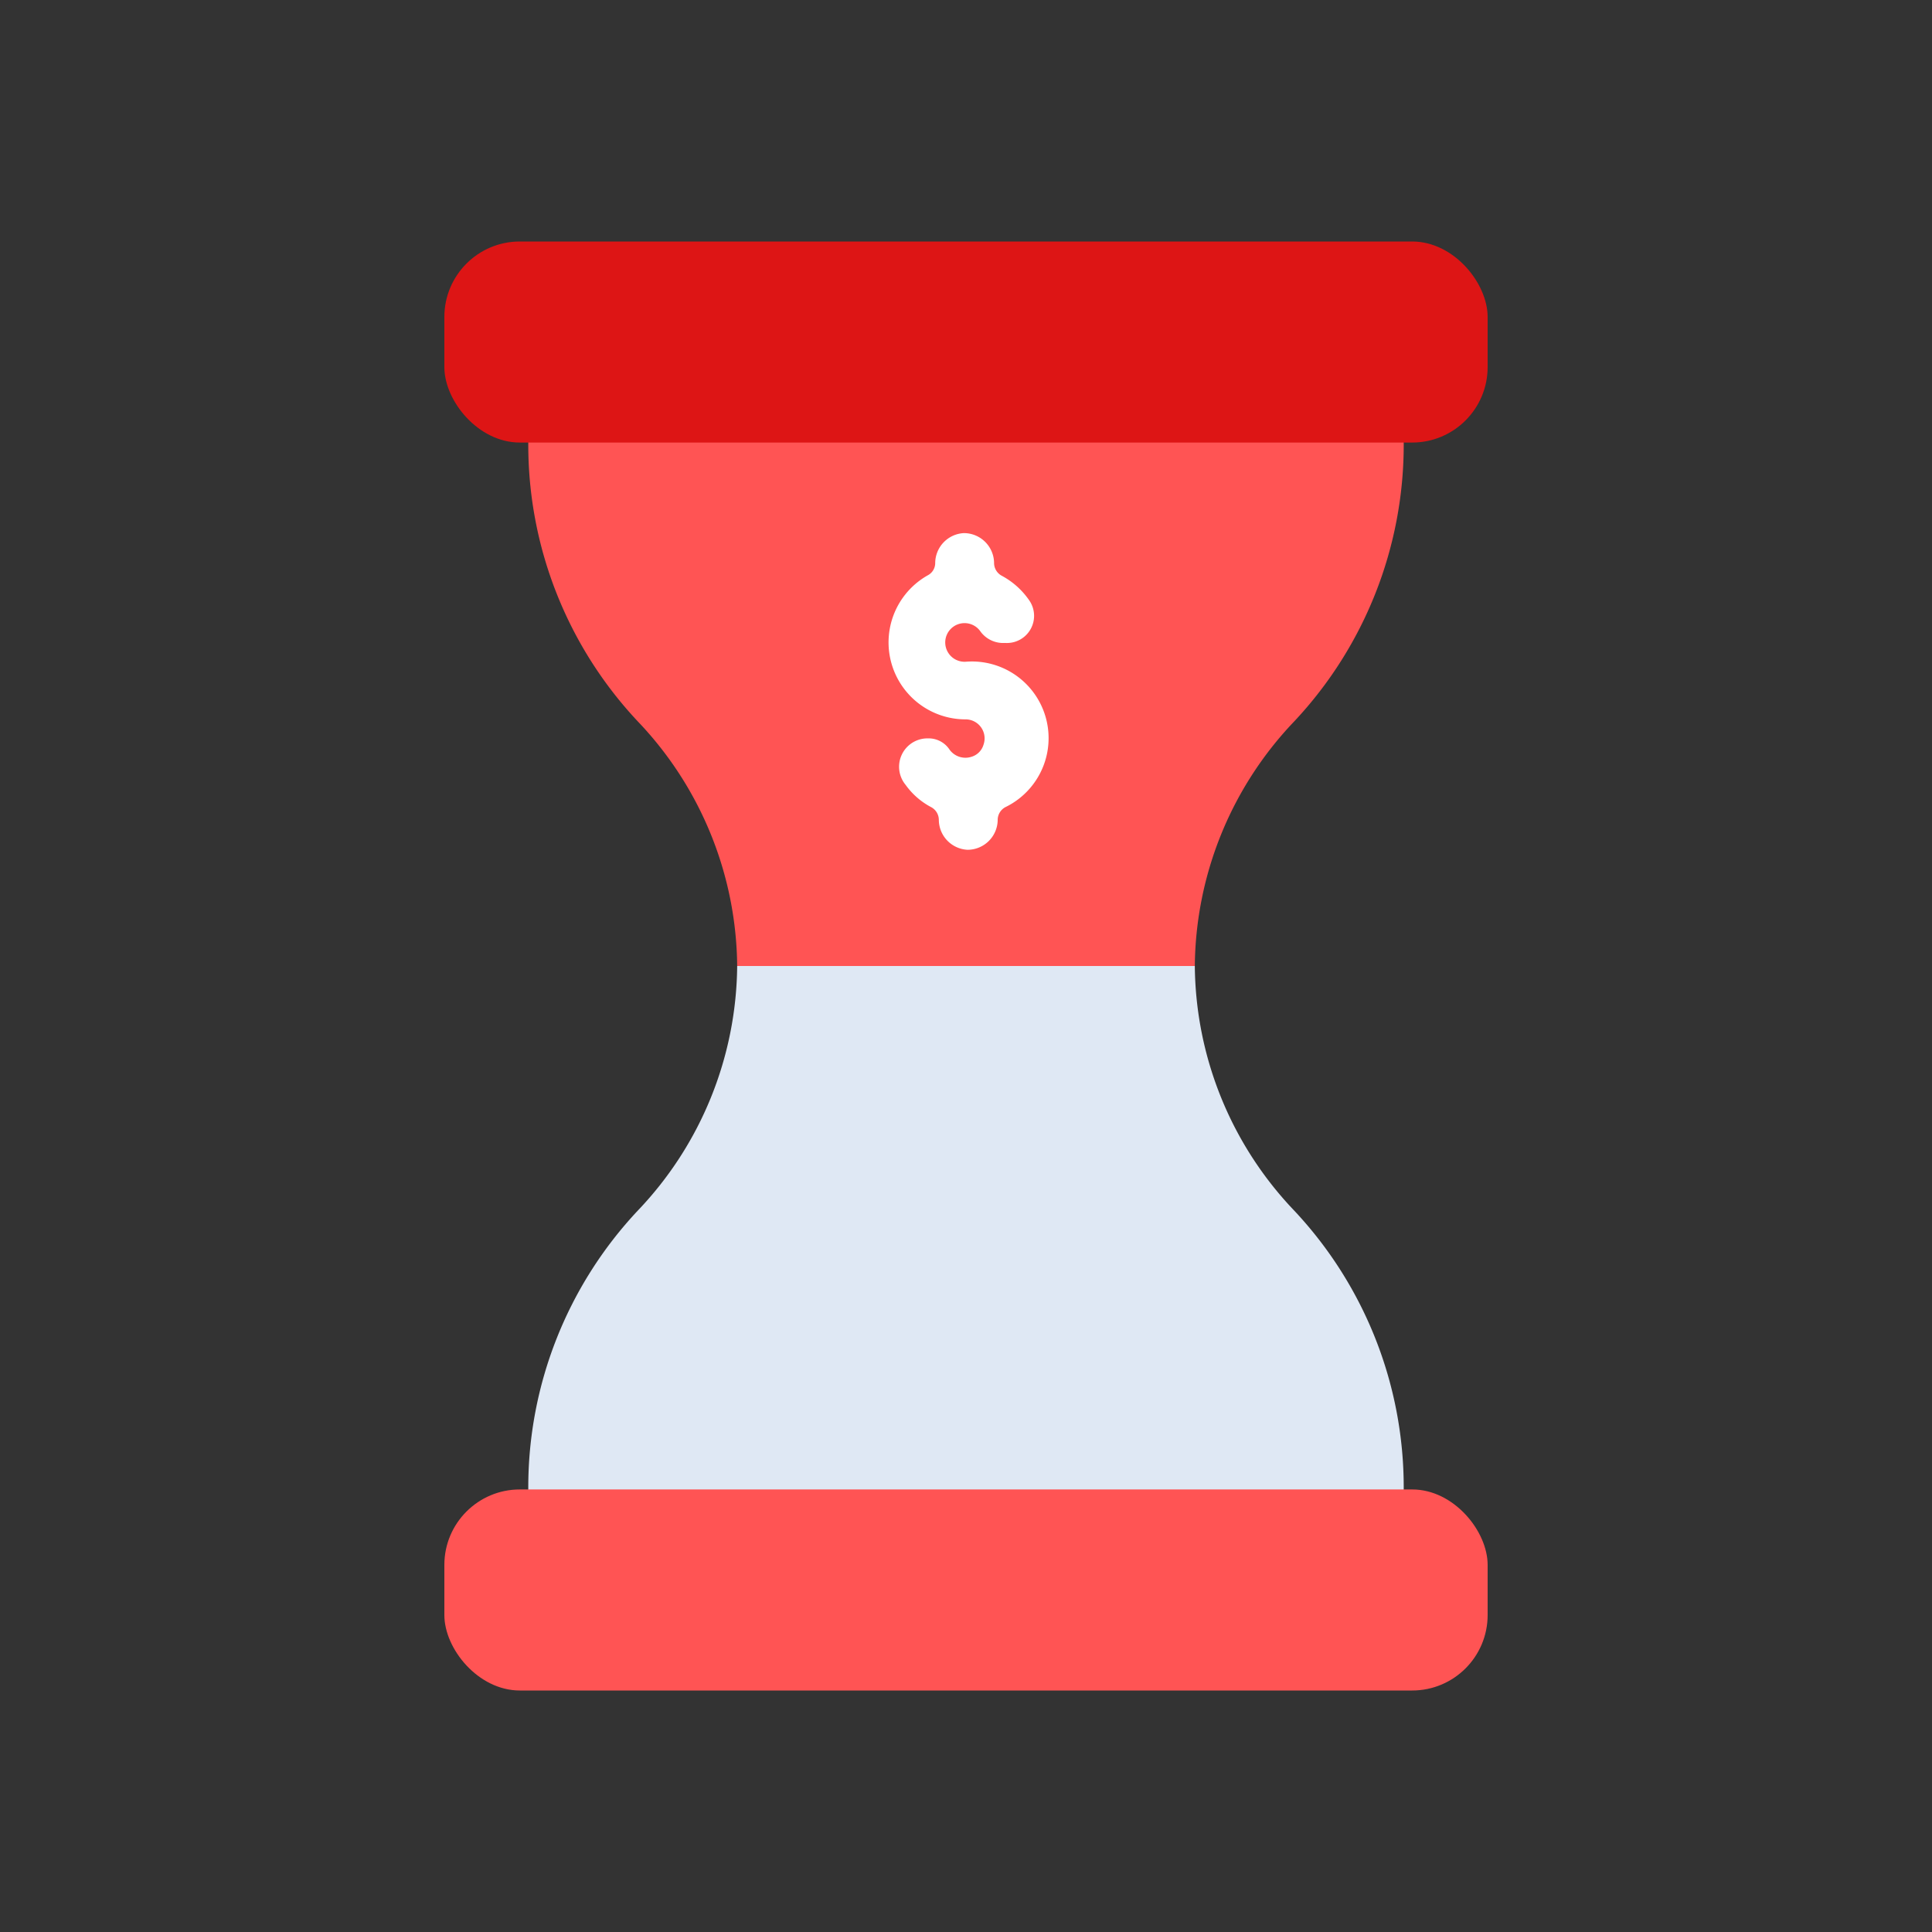 <svg id="Layer_1" data-name="Layer 1" xmlns="http://www.w3.org/2000/svg" viewBox="0 0 64 64"><rect x="0" y="0" width="64" height="64" fill="#333333" stroke="none"/><defs><style>.cls-1{fill:#dfe8f4;}.cls-2{fill:#ff5454;}.cls-3{fill:#dd1515;}.cls-4{fill:#fff;}</style></defs><title>startup, start up, business, time, deadline, hourglass</title><path class="cls-1" d="M46.5,52.67V49.29a13.39,13.39,0,0,0-3.63-9.19A11.88,11.88,0,0,1,39.58,32H24.42a11.88,11.88,0,0,1-3.29,8.1,13.39,13.39,0,0,0-3.63,9.19v3.38Z"/><rect class="cls-2" x="14.72" y="49.34" width="34.56" height="6.66" rx="2.5" transform="translate(64 105.34) rotate(180)"/><path class="cls-2" d="M17.5,11.33v3.38a13.39,13.39,0,0,0,3.63,9.19A11.88,11.88,0,0,1,24.42,32H39.58a11.88,11.88,0,0,1,3.29-8.1,13.39,13.39,0,0,0,3.63-9.19V11.33Z"/><rect class="cls-3" x="14.72" y="8" width="34.56" height="6.66" rx="2.5"/><path class="cls-4" d="M32,21.92h0a.64.64,0,1,1,.48-1,.93.93,0,0,0,.73.38h.12a.9.9,0,0,0,.78-1.39,2.59,2.59,0,0,0-.93-.84.48.48,0,0,1-.25-.41h0a1,1,0,0,0-1-1h0a1,1,0,0,0-.95,1h0a.46.46,0,0,1-.25.4A2.55,2.55,0,0,0,32,23.83H32a.63.63,0,0,1,.58.84.59.59,0,0,1-.4.4.65.65,0,0,1-.72-.23.83.83,0,0,0-.67-.38H30.7A.94.94,0,0,0,30,26a2.43,2.43,0,0,0,.85.74.48.48,0,0,1,.25.41h0a1,1,0,0,0,.95,1h0a1,1,0,0,0,1-1h0a.48.48,0,0,1,.25-.41A2.54,2.54,0,0,0,32,21.92Z"/></svg>